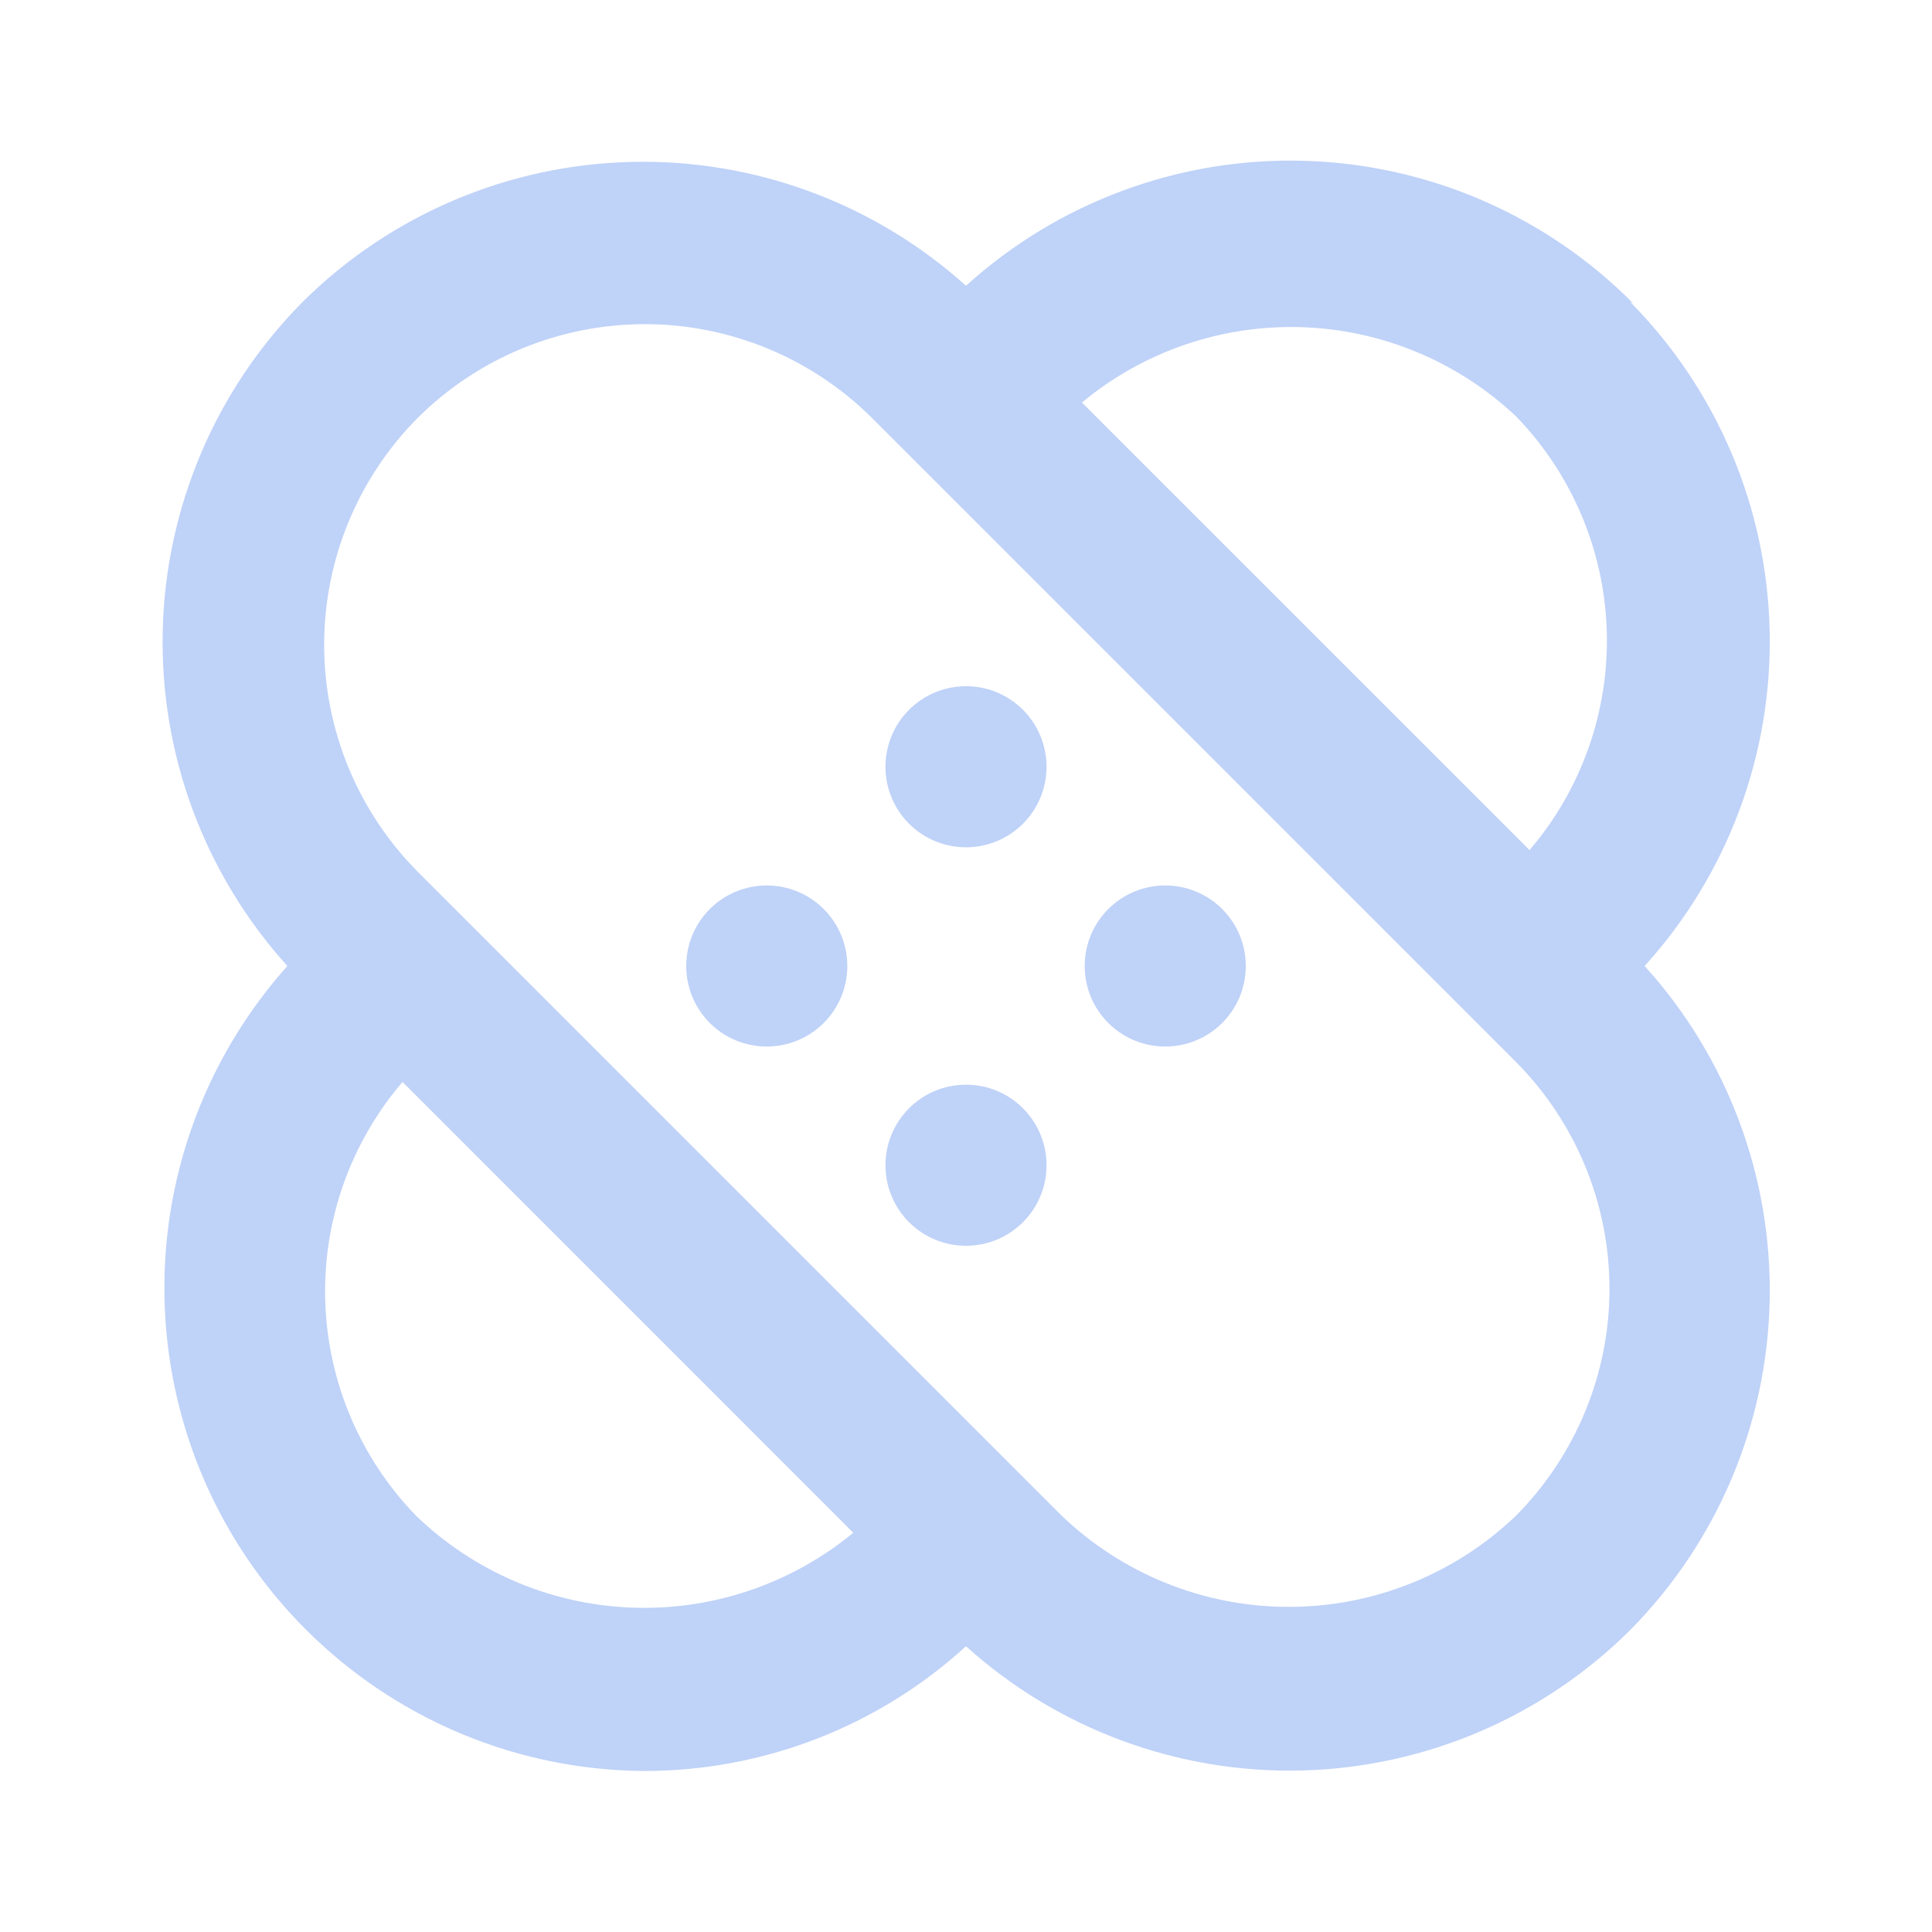 <svg width="32" height="32" viewBox="0 0 32 32" fill="none" xmlns="http://www.w3.org/2000/svg">
<path d="M11.76 15.053C11.635 15.177 11.536 15.325 11.468 15.487C11.401 15.65 11.366 15.824 11.366 16C11.366 16.176 11.401 16.35 11.468 16.513C11.536 16.675 11.635 16.823 11.76 16.947C12.01 17.195 12.348 17.334 12.7 17.334C13.052 17.334 13.39 17.195 13.64 16.947C13.765 16.823 13.864 16.675 13.932 16.513C14 16.35 14.034 16.176 14.034 16C14.034 15.824 14 15.65 13.932 15.487C13.864 15.325 13.765 15.177 13.64 15.053C13.39 14.805 13.052 14.666 12.7 14.666C12.348 14.666 12.01 14.805 11.76 15.053ZM15.053 18.36C14.805 18.61 14.666 18.948 14.666 19.3C14.666 19.652 14.805 19.99 15.053 20.24C15.177 20.365 15.325 20.464 15.487 20.532C15.65 20.599 15.824 20.634 16 20.634C16.176 20.634 16.35 20.599 16.513 20.532C16.675 20.464 16.823 20.365 16.947 20.24C17.195 19.99 17.334 19.652 17.334 19.3C17.334 18.948 17.195 18.61 16.947 18.36C16.823 18.235 16.675 18.136 16.513 18.068C16.35 18 16.176 17.966 16 17.966C15.824 17.966 15.65 18 15.487 18.068C15.325 18.136 15.177 18.235 15.053 18.36ZM27.053 5.027C25.603 3.564 23.645 2.718 21.586 2.663C19.527 2.608 17.526 3.35 16 4.733C14.481 3.366 12.497 2.632 10.454 2.682C8.411 2.731 6.464 3.561 5.013 5C3.572 6.453 2.743 8.403 2.695 10.45C2.648 12.496 3.387 14.482 4.76 16C3.734 17.148 3.06 18.567 2.82 20.088C2.581 21.608 2.785 23.166 3.408 24.574C4.032 25.982 5.049 27.179 6.336 28.023C7.623 28.868 9.127 29.323 10.667 29.333C12.64 29.335 14.543 28.598 16 27.267C17.52 28.638 19.507 29.374 21.553 29.325C23.599 29.275 25.549 28.443 27 27C28.44 25.545 29.267 23.594 29.311 21.548C29.356 19.502 28.615 17.516 27.24 16C28.615 14.484 29.356 12.498 29.311 10.452C29.267 8.406 28.44 6.455 27 5L27.053 5.027ZM25.107 6.893C26.034 7.847 26.571 9.113 26.613 10.443C26.655 11.772 26.199 13.07 25.334 14.08L17.92 6.667C18.939 5.821 20.233 5.377 21.556 5.419C22.88 5.461 24.143 5.985 25.107 6.893ZM6.893 25.107C5.966 24.153 5.429 22.887 5.387 21.557C5.345 20.228 5.802 18.93 6.667 17.92L14.133 25.387C13.103 26.237 11.795 26.679 10.46 26.627C9.125 26.576 7.855 26.034 6.893 25.107ZM25.107 25.107C24.095 26.075 22.748 26.615 21.347 26.615C19.946 26.615 18.599 26.075 17.587 25.107L6.92 14.44C5.927 13.441 5.369 12.089 5.369 10.68C5.369 9.271 5.927 7.919 6.92 6.92C7.919 5.927 9.271 5.369 10.68 5.369C12.089 5.369 13.441 5.927 14.44 6.92L25.107 17.587C26.1 18.586 26.658 19.938 26.658 21.347C26.658 22.756 26.1 24.107 25.107 25.107ZM18.36 15.053C18.235 15.177 18.136 15.325 18.068 15.487C18.001 15.65 17.966 15.824 17.966 16C17.966 16.176 18.001 16.35 18.068 16.513C18.136 16.675 18.235 16.823 18.36 16.947C18.61 17.195 18.948 17.334 19.3 17.334C19.652 17.334 19.99 17.195 20.24 16.947C20.365 16.823 20.464 16.675 20.532 16.513C20.6 16.35 20.634 16.176 20.634 16C20.634 15.824 20.6 15.65 20.532 15.487C20.464 15.325 20.365 15.177 20.24 15.053C19.99 14.805 19.652 14.666 19.3 14.666C18.948 14.666 18.61 14.805 18.36 15.053ZM15.053 11.76C14.805 12.01 14.666 12.348 14.666 12.7C14.666 13.052 14.805 13.39 15.053 13.64C15.177 13.765 15.325 13.864 15.487 13.932C15.65 13.999 15.824 14.034 16 14.034C16.176 14.034 16.35 13.999 16.513 13.932C16.675 13.864 16.823 13.765 16.947 13.64C17.195 13.39 17.334 13.052 17.334 12.7C17.334 12.348 17.195 12.01 16.947 11.76C16.823 11.635 16.675 11.536 16.513 11.468C16.35 11.4 16.176 11.366 16 11.366C15.824 11.366 15.65 11.4 15.487 11.468C15.325 11.536 15.177 11.635 15.053 11.76Z" fill="#BFD2F8"/>
</svg>
